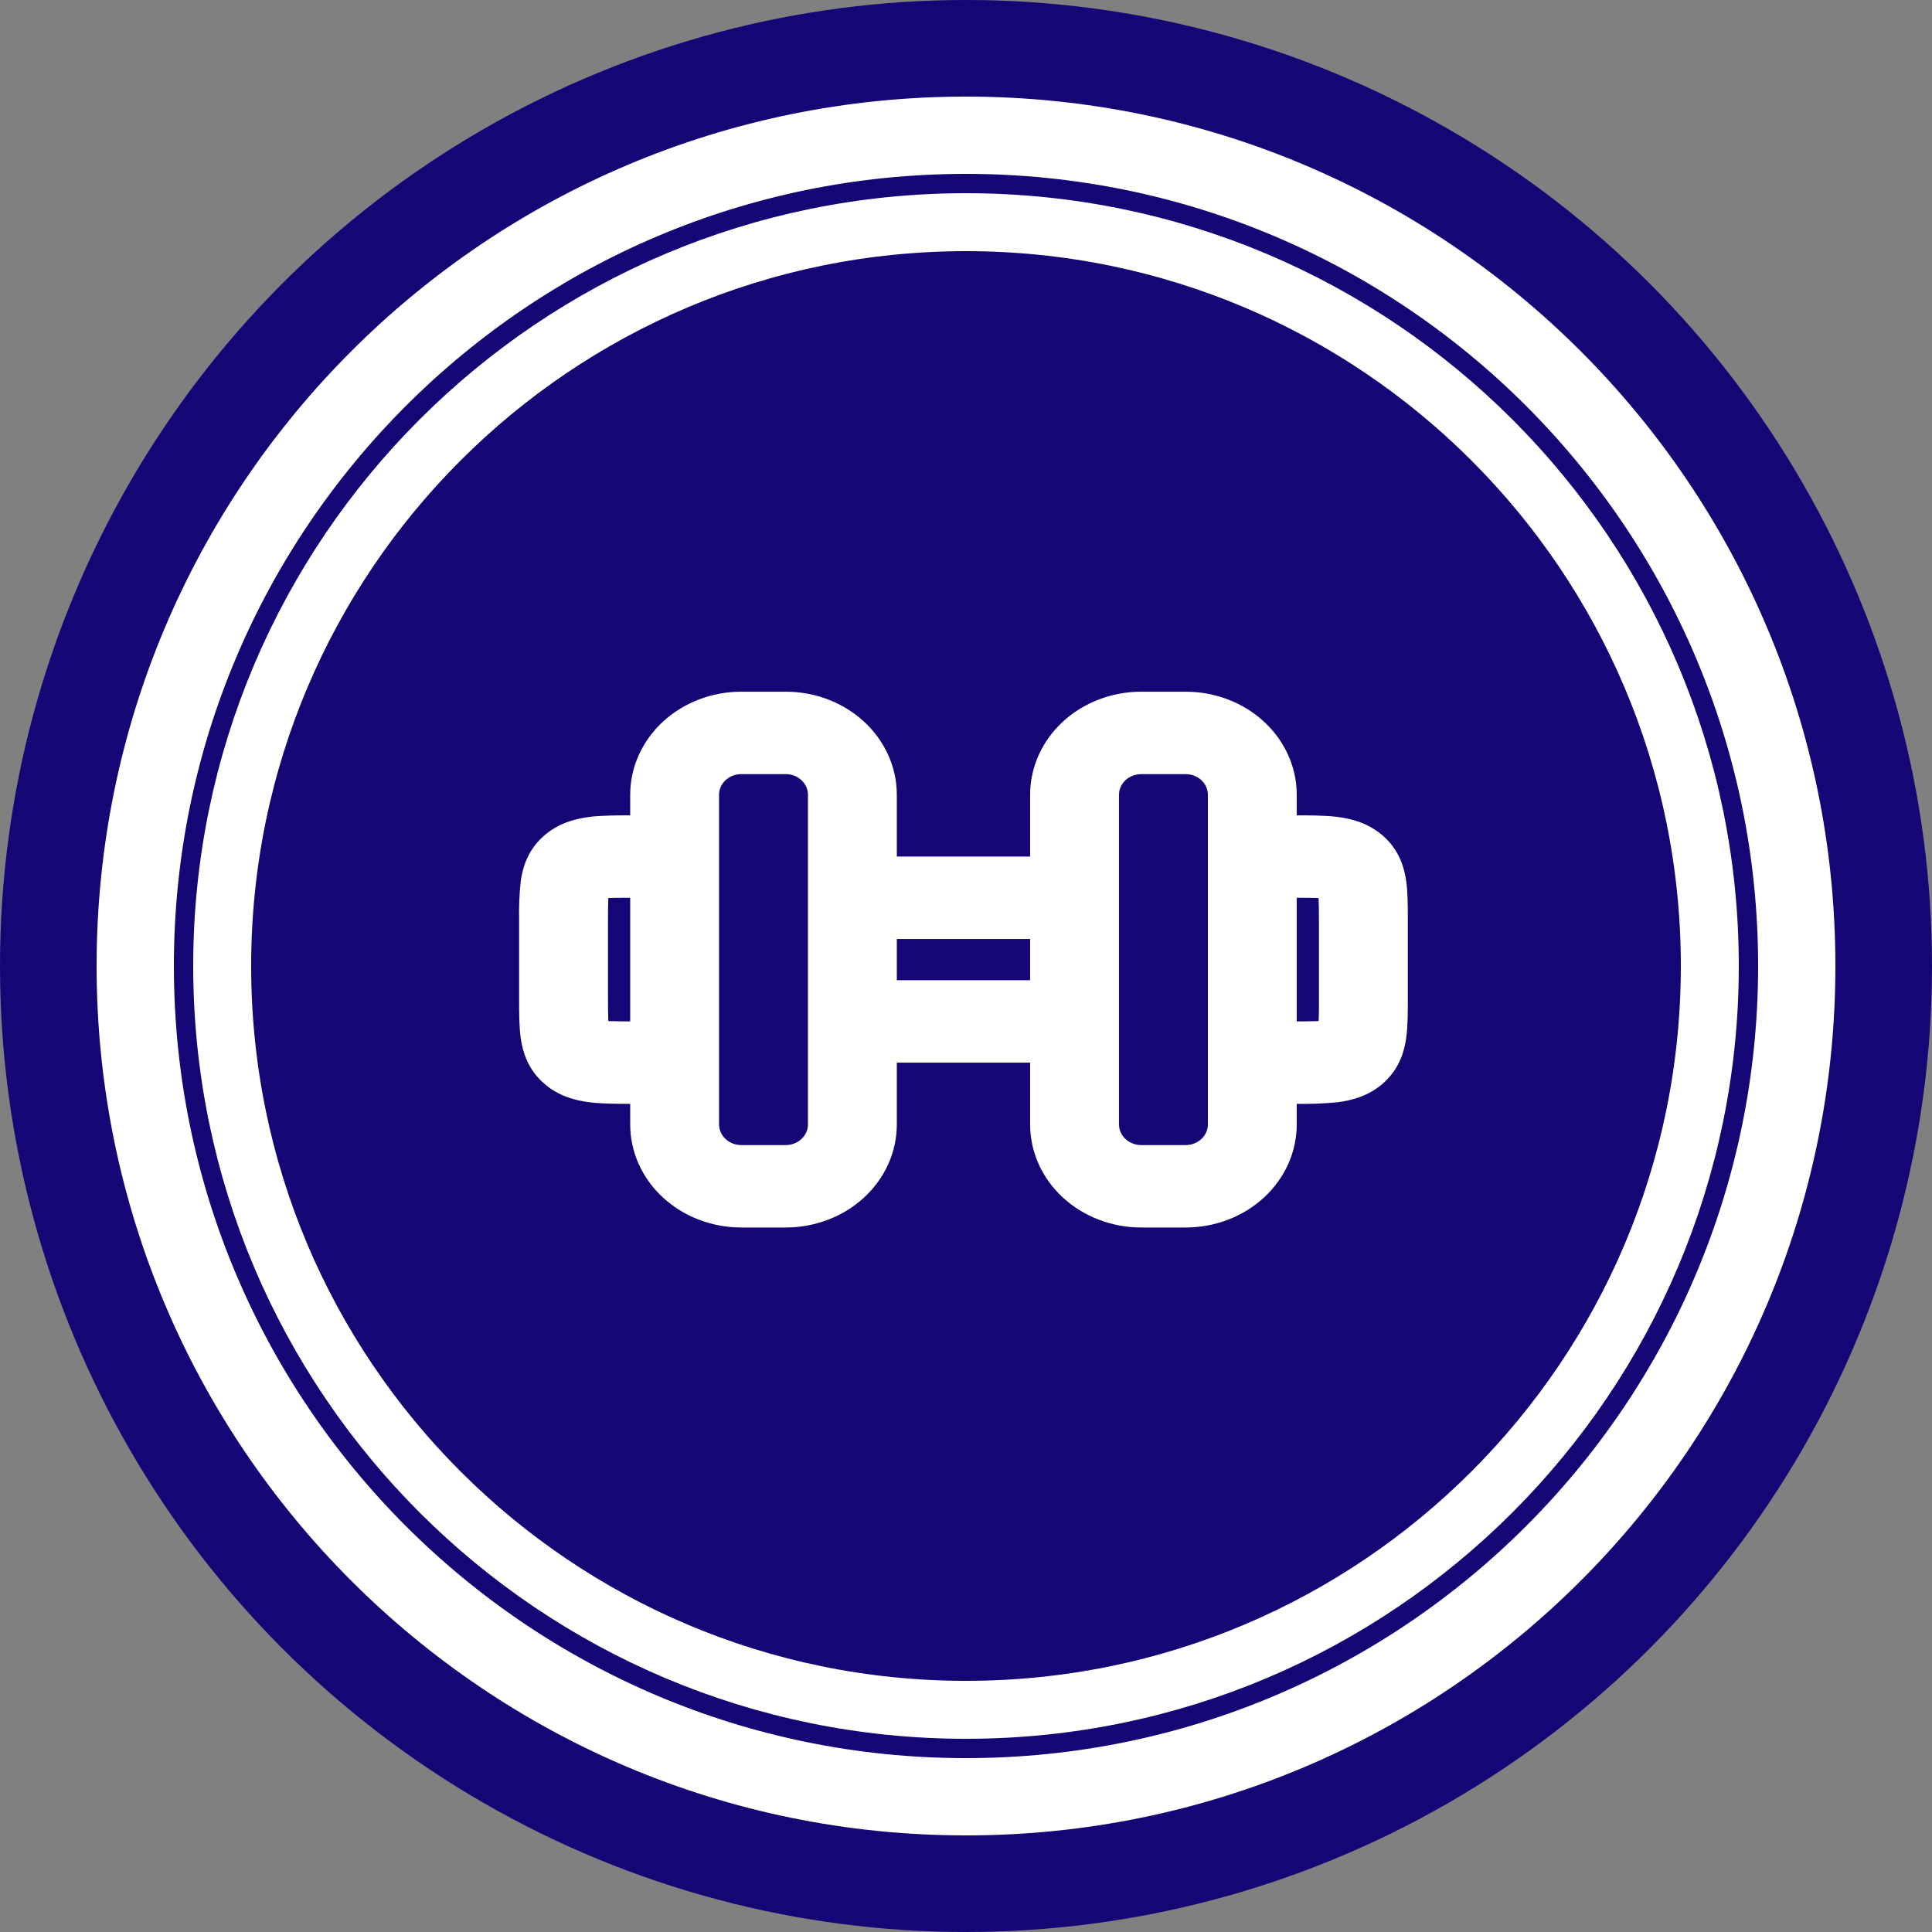 <svg width="100" height="100" viewBox="0 0 100 100" fill="none" xmlns="http://www.w3.org/2000/svg">
<rect x="0" y="0" width="100" height="100" fill="#808080" stroke="none"/>
<circle cx="50" cy="50" r="50" fill="#150676"/>
<path d="M93 50C93 73.748 73.748 93 50 93C26.252 93 7 73.748 7 50C7 26.252 26.252 7 50 7C73.748 7 93 26.252 93 50Z" fill="#150676" stroke="white" stroke-width="4"/>
<path d="M88.5 50C88.5 71.263 71.263 88.5 50 88.5C28.737 88.5 11.5 71.263 11.5 50C11.5 28.737 28.737 11.5 50 11.5C71.263 11.5 88.5 28.737 88.5 50Z" stroke="white" stroke-width="3"/>
<path fill-rule="evenodd" clip-rule="evenodd" d="M38.369 35.802H40.669C42.194 35.802 43.657 36.364 44.735 37.364C45.813 38.364 46.419 39.721 46.419 41.135V58.202C46.419 59.617 45.813 60.973 44.735 61.973C43.657 62.973 42.194 63.535 40.669 63.535H38.369C36.844 63.535 35.382 62.973 34.303 61.973C33.225 60.973 32.619 59.617 32.619 58.202V41.135C32.619 39.721 33.225 38.364 34.303 37.364C35.382 36.364 36.844 35.802 38.369 35.802ZM41.819 41.135V58.202C41.819 58.485 41.698 58.756 41.482 58.956C41.267 59.156 40.974 59.269 40.669 59.269H38.369C38.064 59.269 37.772 59.156 37.556 58.956C37.34 58.756 37.219 58.485 37.219 58.202V41.135C37.219 40.852 37.34 40.581 37.556 40.381C37.772 40.181 38.064 40.069 38.369 40.069H40.669C40.974 40.069 41.267 40.181 41.482 40.381C41.698 40.581 41.819 40.852 41.819 41.135ZM61.369 35.802H59.069C57.544 35.802 56.081 36.364 55.003 37.364C53.925 38.364 53.319 39.721 53.319 41.135V58.202C53.319 59.617 53.925 60.973 55.003 61.973C56.081 62.973 57.544 63.535 59.069 63.535H61.369C62.894 63.535 64.356 62.973 65.435 61.973C66.513 60.973 67.119 59.617 67.119 58.202V41.135C67.119 39.721 66.513 38.364 65.435 37.364C64.356 36.364 62.894 35.802 61.369 35.802ZM57.919 41.135V58.202C57.919 58.485 58.04 58.756 58.256 58.956C58.471 59.156 58.764 59.269 59.069 59.269H61.369C61.674 59.269 61.967 59.156 62.182 58.956C62.398 58.756 62.519 58.485 62.519 58.202V41.135C62.519 40.852 62.398 40.581 62.182 40.381C61.967 40.181 61.674 40.069 61.369 40.069H59.069C58.764 40.069 58.471 40.181 58.256 40.381C58.04 40.581 57.919 40.852 57.919 41.135Z" fill="white"/>
<path d="M42.969 50.735H56.769V55.002H42.969V50.735ZM42.969 44.335H56.769V48.602H42.969V44.335Z" fill="white"/>
<path fill-rule="evenodd" clip-rule="evenodd" d="M67.986 46.475C67.627 46.469 67.267 46.467 66.907 46.469H65.969C65.359 46.469 64.774 46.244 64.343 45.844C63.911 45.444 63.669 44.901 63.669 44.335C63.669 43.77 63.911 43.227 64.343 42.827C64.774 42.427 65.359 42.202 65.969 42.202H67.022C67.781 42.202 68.559 42.202 69.207 42.281C69.957 42.375 70.868 42.605 71.634 43.305L71.645 43.318L71.68 43.348C72.434 44.058 72.683 44.903 72.784 45.596C72.869 46.2 72.869 46.923 72.869 47.627V51.712C72.869 52.416 72.869 53.137 72.782 53.741C72.683 54.434 72.434 55.277 71.678 55.99L71.666 56L71.634 56.032C70.868 56.732 69.957 56.962 69.21 57.056C68.482 57.123 67.751 57.149 67.02 57.135H65.969C65.359 57.135 64.774 56.91 64.343 56.511C63.911 56.11 63.669 55.568 63.669 55.002C63.669 54.436 63.911 53.894 64.343 53.493C64.774 53.093 65.359 52.869 65.969 52.869H66.907C67.355 52.869 67.803 52.863 68.251 52.852L68.262 52.604C68.269 52.331 68.269 52.011 68.269 51.606V47.732C68.269 47.316 68.263 46.9 68.251 46.484L67.986 46.475ZM31.752 46.475C32.049 46.469 32.394 46.469 32.831 46.469H33.769C34.379 46.469 34.964 46.244 35.395 45.844C35.827 45.444 36.069 44.901 36.069 44.335C36.069 43.77 35.827 43.227 35.395 42.827C34.964 42.427 34.379 42.202 33.769 42.202H32.716C31.957 42.202 31.179 42.202 30.528 42.281C29.781 42.375 28.872 42.605 28.104 43.305L28.093 43.318L28.058 43.348C27.304 44.058 27.055 44.903 26.954 45.596C26.882 46.271 26.854 46.949 26.869 47.627V51.712C26.869 52.416 26.869 53.137 26.954 53.741C27.055 54.434 27.304 55.277 28.058 55.99L28.072 56L28.104 56.032C28.87 56.732 29.781 56.962 30.528 57.056C31.179 57.135 31.959 57.135 32.718 57.135H33.769C34.379 57.135 34.964 56.91 35.395 56.511C35.827 56.11 36.069 55.568 36.069 55.002C36.069 54.436 35.827 53.894 35.395 53.493C34.964 53.093 34.379 52.869 33.769 52.869H32.831C32.382 52.869 31.933 52.863 31.485 52.852C31.473 52.436 31.468 52.02 31.469 51.604V47.732C31.468 47.316 31.473 46.9 31.485 46.484L31.752 46.475Z" fill="white"/>
</svg>
